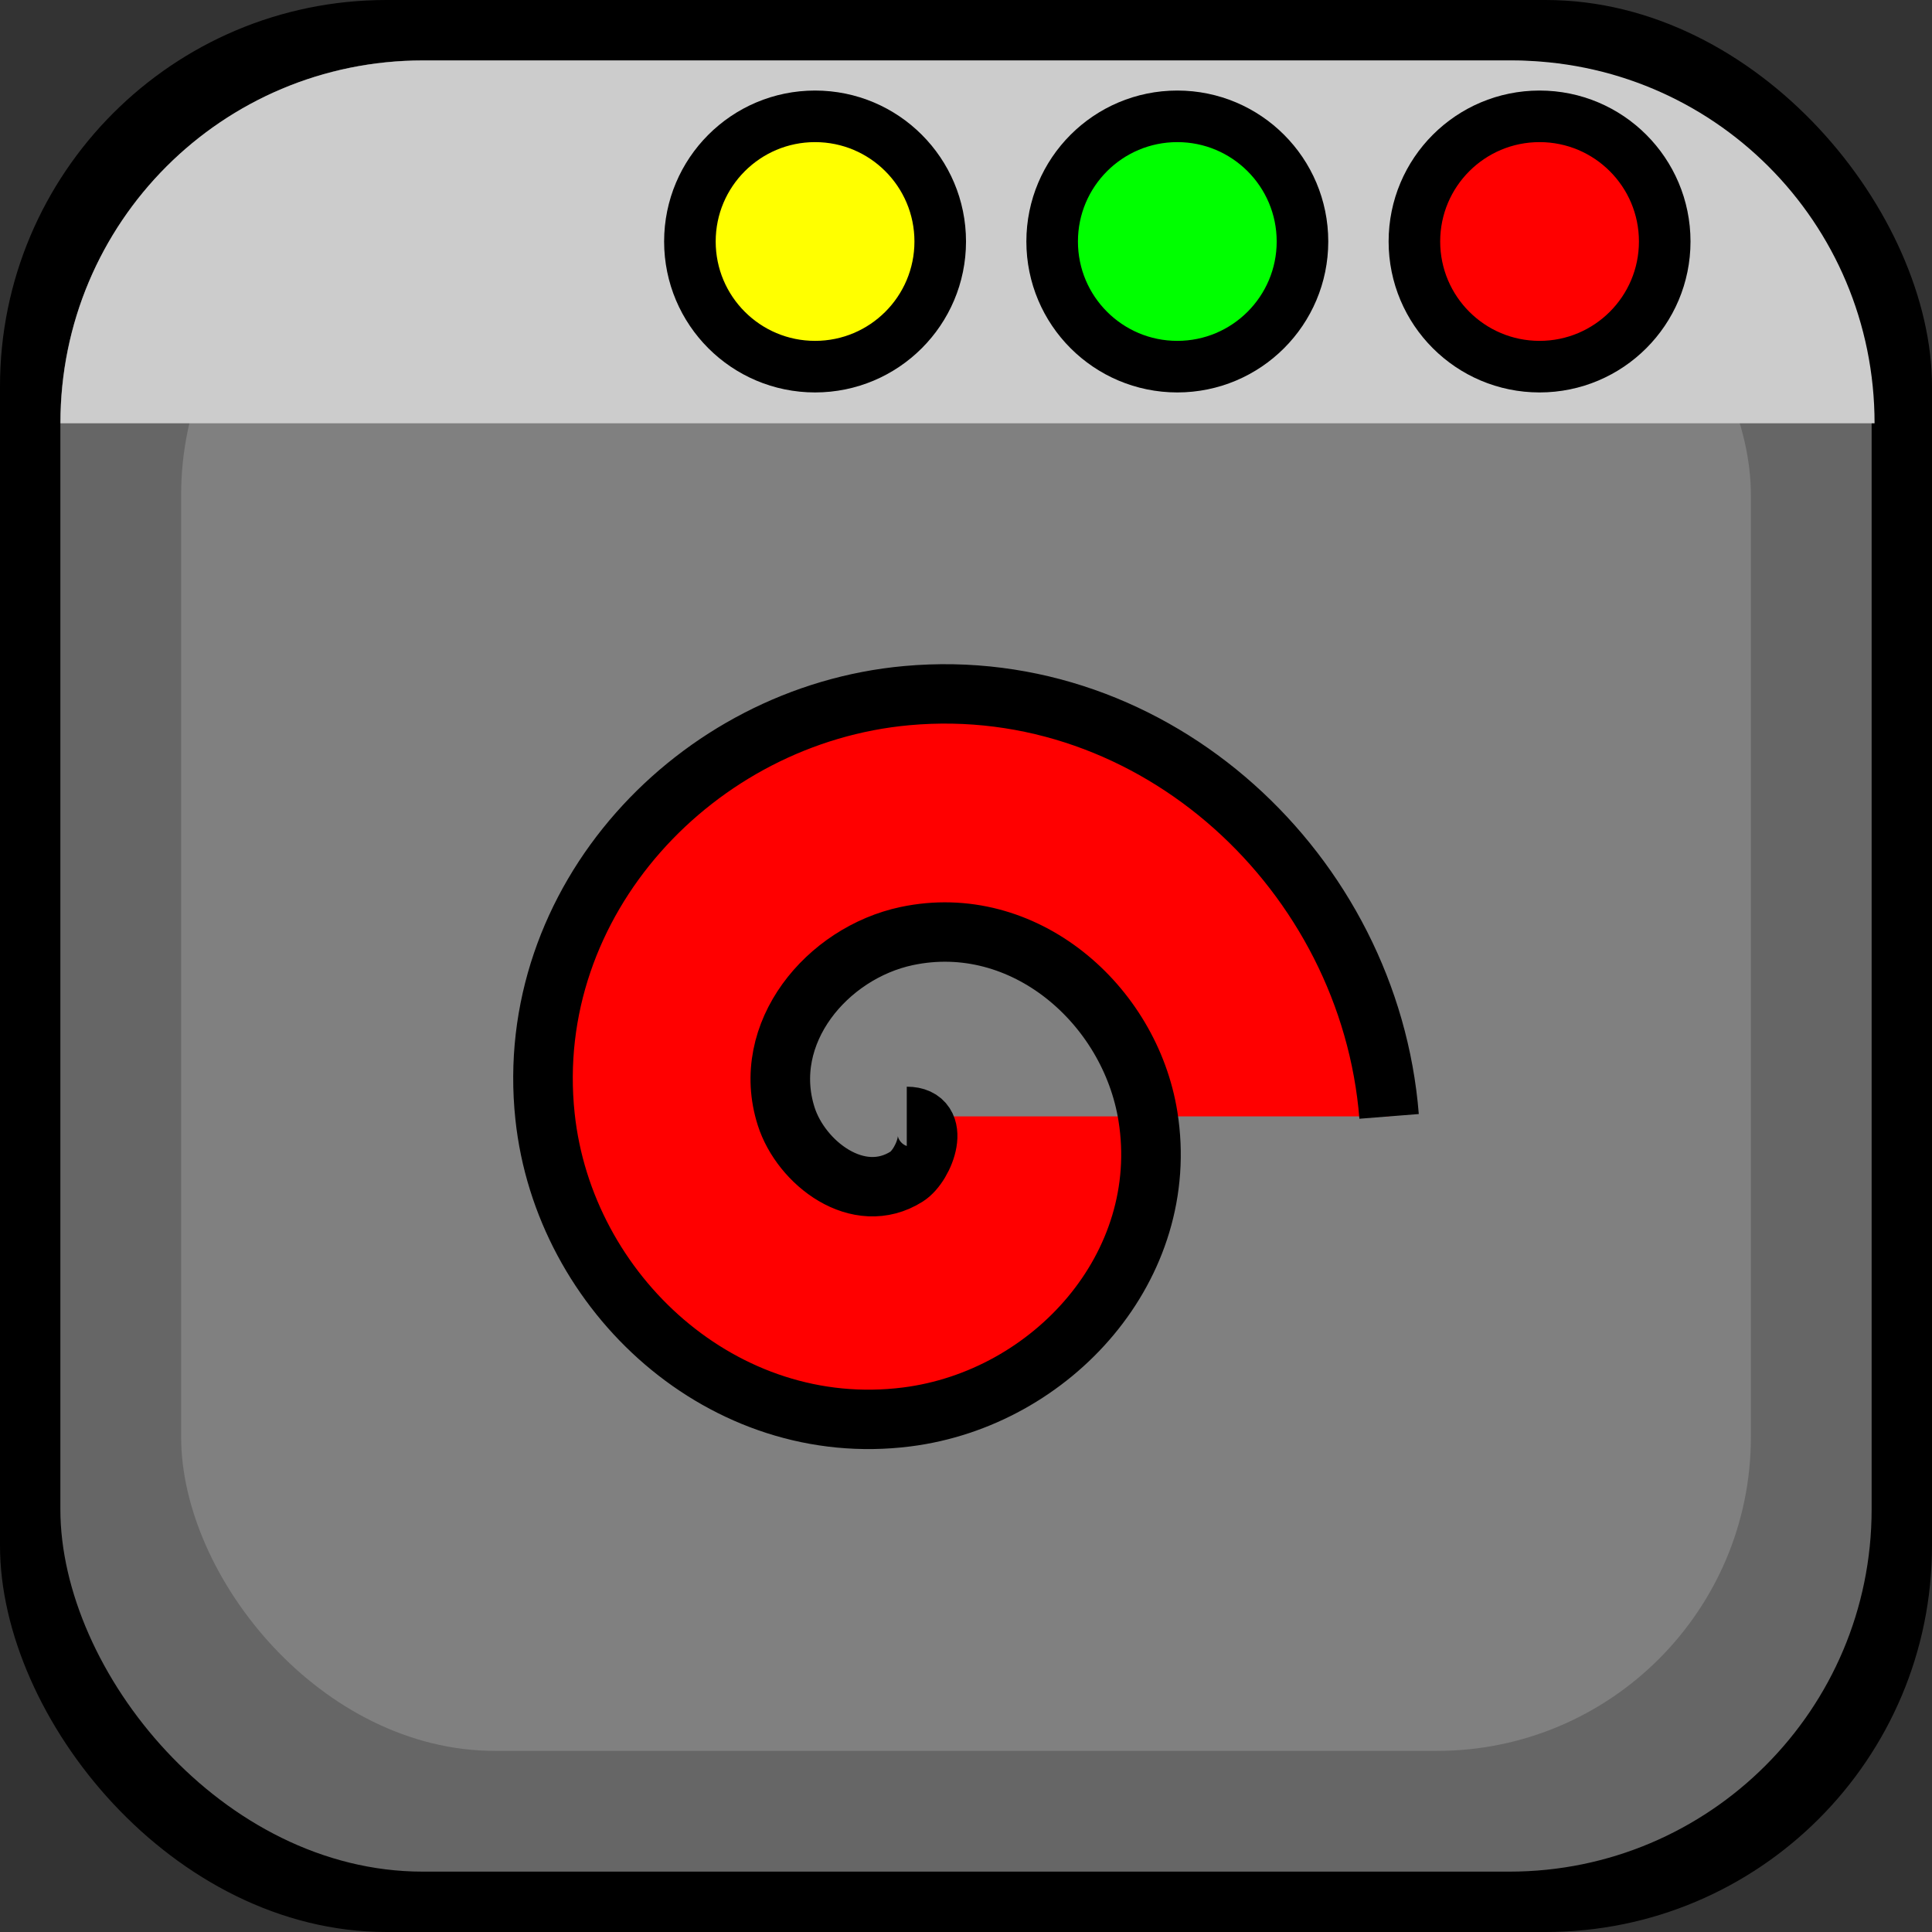 <?xml version="1.0" encoding="UTF-8" standalone="no"?>
<svg
   xmlns:dc="http://purl.org/dc/elements/1.1/"
   xmlns:cc="http://creativecommons.org/ns#"
   xmlns:rdf="http://www.w3.org/1999/02/22-rdf-syntax-ns#"
   xmlns:svg="http://www.w3.org/2000/svg"
   xmlns="http://www.w3.org/2000/svg"
   xmlns:sodipodi="http://sodipodi.sourceforge.net/DTD/sodipodi-0.dtd"
   xmlns:inkscape="http://www.inkscape.org/namespaces/inkscape"
   width="32"
   height="32"
   viewBox="0 0 84.667 84.667"
   version="1.1"
   id="svg8"
   inkscape:version="1.0.2 (e86c870879, 2021-01-15)"
   sodipodi:docname="application.svg"
   inkscape:export-filename="/home/paul/Images/opendingux/icons/poweroff.png"
   inkscape:export-xdpi="38.400002"
   inkscape:export-ydpi="38.400002">
  <rect x="0" y="0" width="84.667" height="84.667" fill="#333333" stroke="none"/>
  <defs
     id="defs2">
    <rect
       x="12.416"
       y="28.123"
       width="58.123"
       height="49.888"
       id="rect876" />
  </defs>
  <sodipodi:namedview
     id="base"
     pagecolor="#ffffff"
     bordercolor="#666666"
     borderopacity="1.0"
     inkscape:pageopacity="0.0"
     inkscape:pageshadow="2"
     inkscape:zoom="1.4"
     inkscape:cx="231.53419"
     inkscape:cy="210.46928"
     inkscape:document-units="px"
     inkscape:current-layer="layer1"
     inkscape:document-rotation="0"
     showgrid="false"
     units="px"
     showguides="true"
     inkscape:window-width="1600"
     inkscape:window-height="836"
     inkscape:window-x="0"
     inkscape:window-y="0"
     inkscape:window-maximized="1"
     inkscape:lockguides="false" />
  <g
     inkscape:label="Calque 1"
     inkscape:groupmode="layer"
     id="layer1">
    <rect
       style="fill:#000000;fill-opacity:1;stroke-width:1.521;stroke-miterlimit:4;stroke-dasharray:none"
       id="rect1282"
       width="84.667"
       height="84.667"
       x="-2.220446e-16"
       y="0"
       rx="16.933"
       ry="16.933" />
    <rect
       style="fill:#666666;stroke-width:1.426;stroke-miterlimit:4;stroke-dasharray:none;fill-opacity:1"
       id="rect1244"
       width="79.375"
       height="79.375"
       x="2.646"
       y="2.646"
       rx="15.875"
       ry="15.875" />
    <rect
       style="fill:#808080;fill-opacity:1;stroke-width:1.236;stroke-miterlimit:4;stroke-dasharray:none"
       id="rect1244-3-6"
       width="68.792"
       height="68.792"
       x="7.938"
       y="7.938"
       rx="13.758"
       ry="13.758" />
    <path
       id="rect1244-3"
       style="fill:#cccccc;fill-opacity:1;stroke-width:5.388;stroke-miterlimit:4;stroke-dasharray:none"
       d="M 70 10 C 36.76 10 10 36.76 10 70 L 70 70 L 250 70 L 310 70 C 310 36.76 283.24 10 250 10 L 70 10 z "
       transform="scale(0.265)" />
    <ellipse
       style="fill:#ff0000;stroke:#000000;stroke-width:2.26;stroke-miterlimit:4;stroke-dasharray:none;stroke-opacity:1"
       id="path870"
       cx="-67.469"
       cy="10.583"
       rx="5.485"
       ry="5.485"
       transform="scale(-1,1)" />
    <ellipse
       style="fill:#00ff00;stroke:#000000;stroke-width:2.26;stroke-miterlimit:4;stroke-dasharray:none;stroke-opacity:1"
       id="path870-3"
       cx="51.594"
       cy="10.583"
       rx="5.485"
       ry="5.485" />
    <ellipse
       style="fill:#ffff00;stroke:#000000;stroke-width:2.26;stroke-miterlimit:4;stroke-dasharray:none;stroke-opacity:1"
       id="path870-6"
       cx="35.719"
       cy="10.583"
       rx="5.485"
       ry="5.485" />
    <path
       sodipodi:type="spiral"
       style="fill:#ff0000;fill-rule:evenodd;stroke:#000000;stroke-width:2.611;stroke-miterlimit:4;stroke-dasharray:none"
       id="path963"
       sodipodi:cx="41.108891"
       sodipodi:cy="48.279331"
       sodipodi:expansion="1"
       sodipodi:revolution="2"
       sodipodi:radius="21.137518"
       sodipodi:argument="-12.566371"
       sodipodi:t0="0"
       d="m 41.109,48.279 c 1.59,0 0.784,2.143 0,2.642 -2.125,1.353 -4.633,-0.595 -5.284,-2.642 -1.166,-3.662 1.793,-7.186 5.284,-7.927 5.124,-1.087 9.784,2.996 10.569,7.927 C 52.724,54.851 47.479,60.679 41.109,61.49 33.093,62.511 26.084,56.088 25.256,48.279 24.252,38.822 31.861,30.625 41.109,29.784 52.007,28.793 61.396,37.593 62.246,48.279"
       transform="matrix(1,0,0,0.997,-1.371,0.79)" />
  </g>
</svg>
